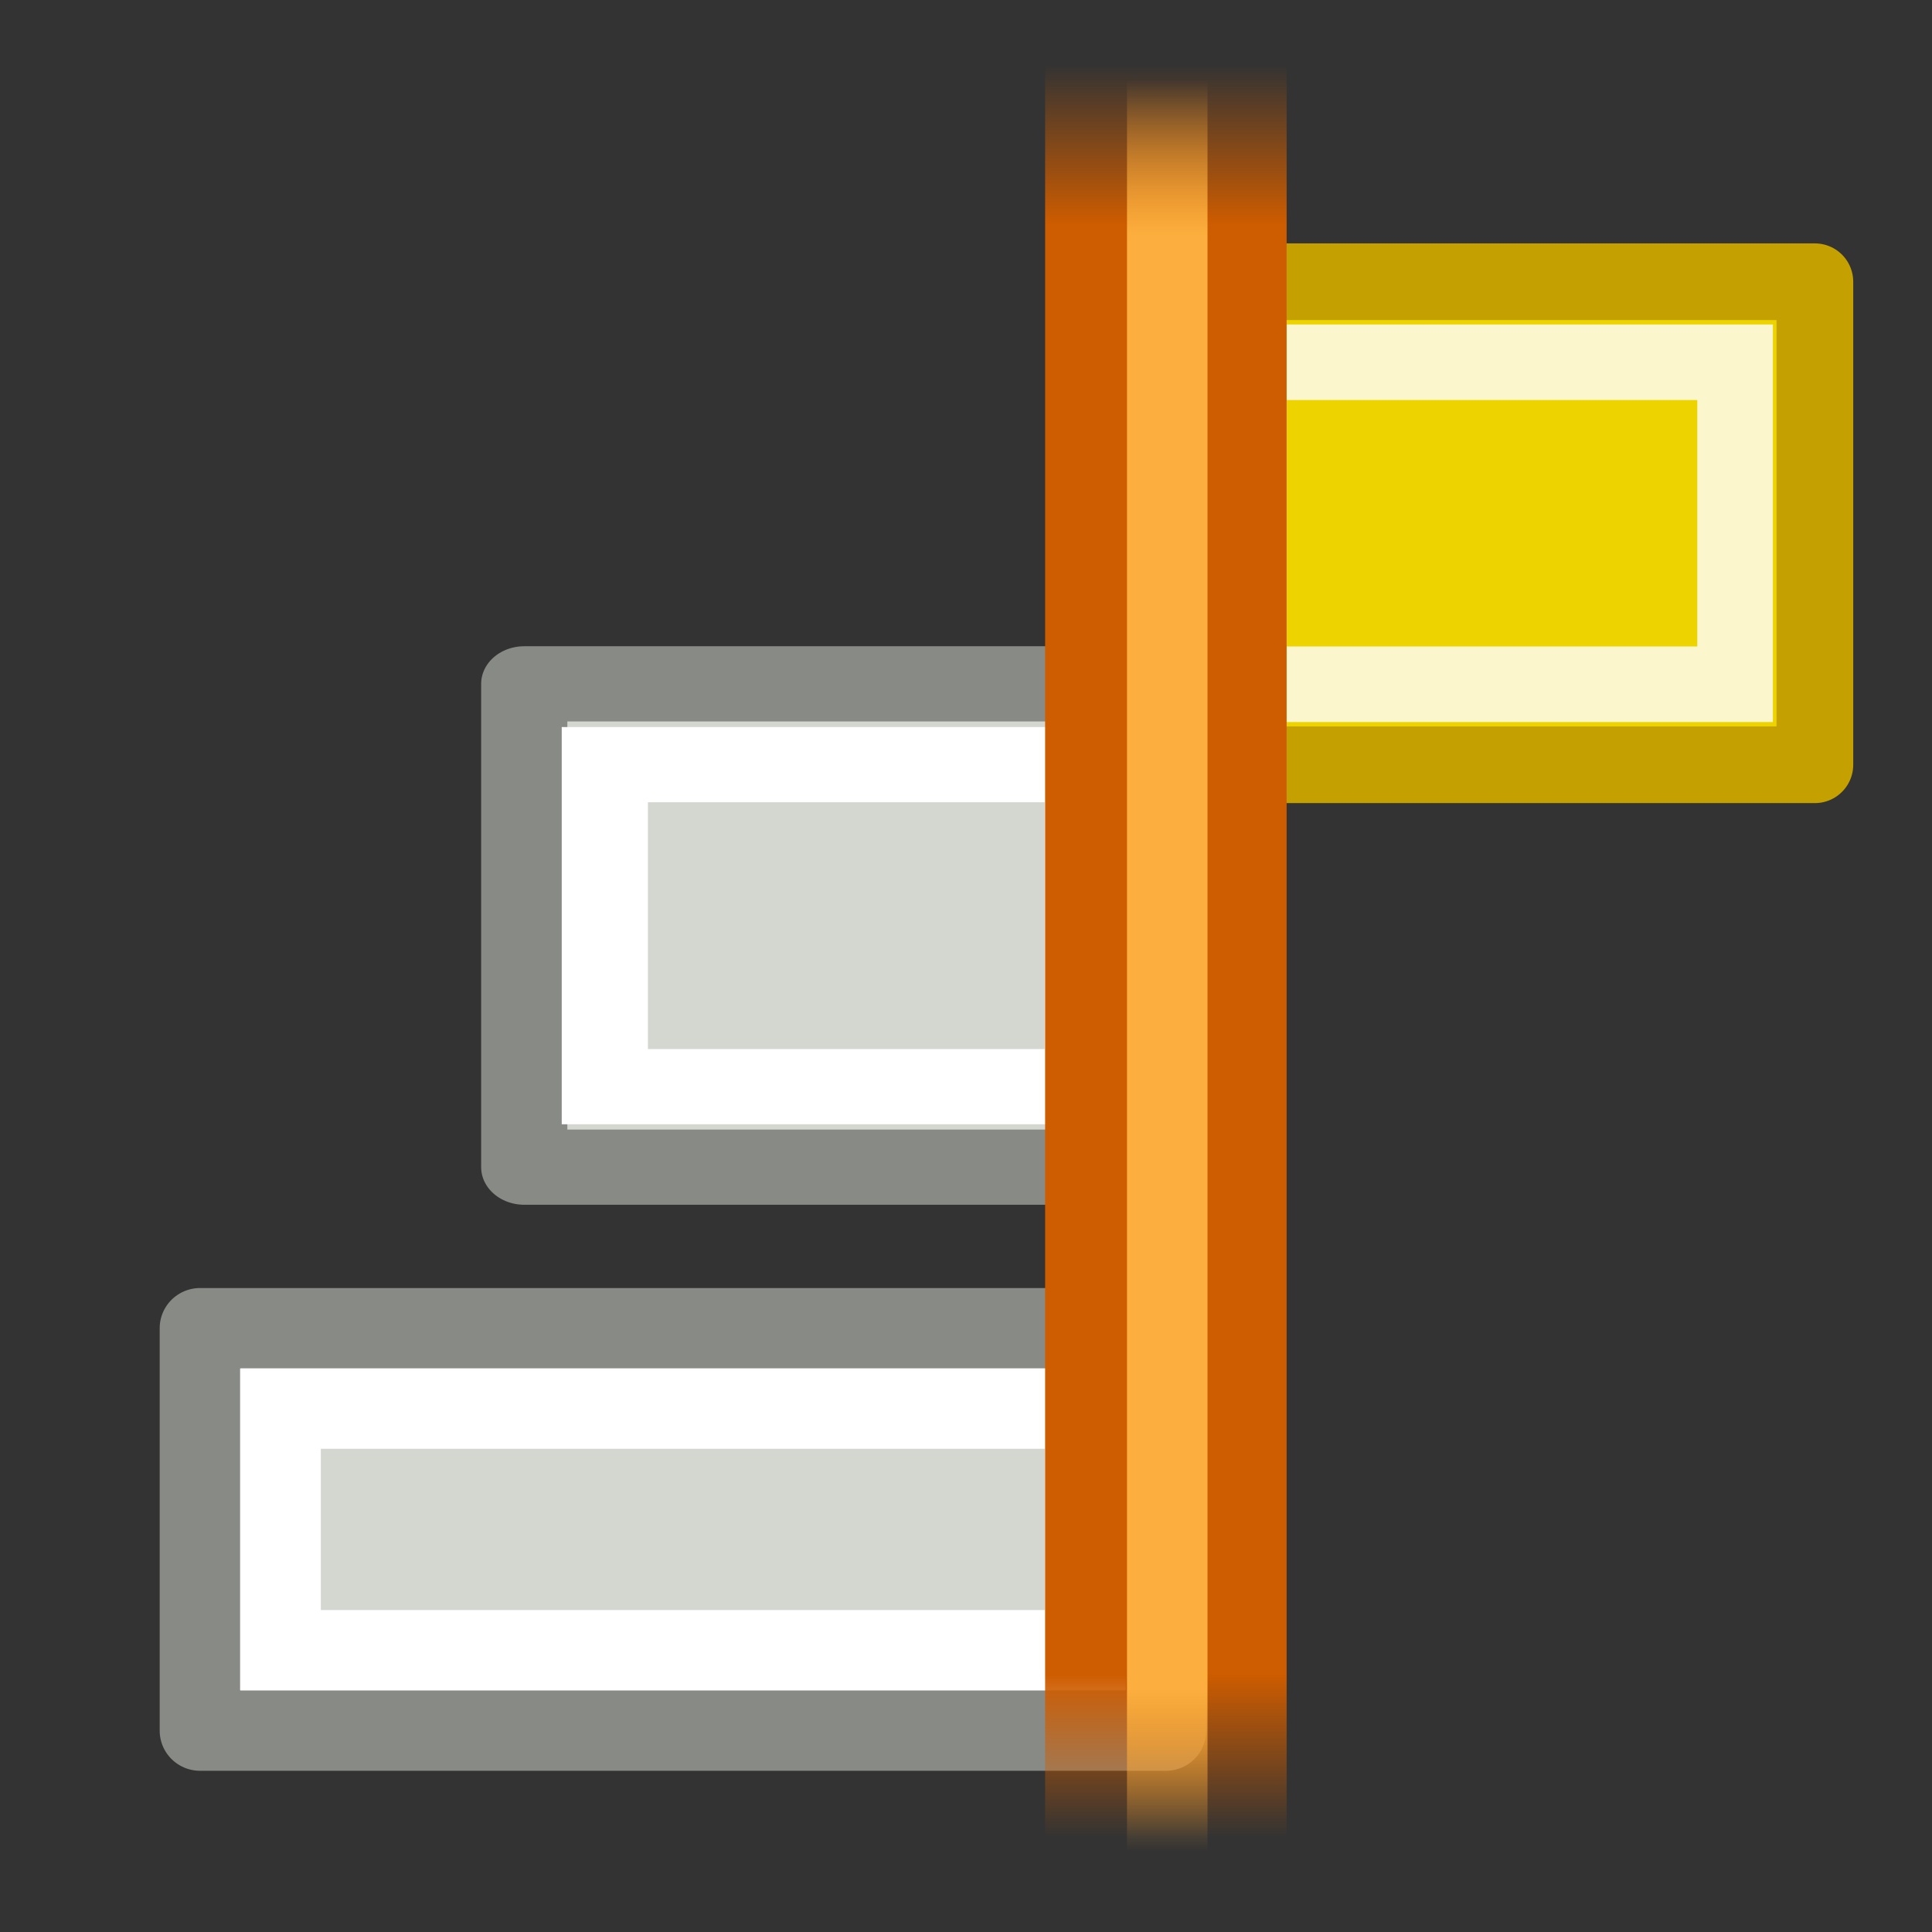 <?xml version="1.0" encoding="UTF-8" standalone="no"?>
<svg
   xmlns:dc="http://purl.org/dc/elements/1.1/"
   xmlns:cc="http://creativecommons.org/ns#"
   xmlns:rdf="http://www.w3.org/1999/02/22-rdf-syntax-ns#"
   xmlns:svg="http://www.w3.org/2000/svg"
   xmlns="http://www.w3.org/2000/svg"
   xmlns:xlink="http://www.w3.org/1999/xlink"
   xmlns:sodipodi="http://sodipodi.sourceforge.net/DTD/sodipodi-0.dtd"
   xmlns:inkscape="http://www.inkscape.org/namespaces/inkscape"
   id="svg1"
   width="24"
   height="24"
   version="1.1"
   sodipodi:docname="align-horizontal-right-to-anchor.svg"
   viewBox="0 0 24 24">
  <rect x="0" y="0" width="24" height="24" fill="#333333" stroke="none"/>
  <sodipodi:namedview
     pagecolor="#ffffff"
     bordercolor="#666666"
     inkscape:rotation="0"
     borderopacity="1"
     objecttolerance="10"
     gridtolerance="10"
     guidetolerance="10"
     inkscape:pageopacity="0"
     inkscape:pageshadow="2"
     inkscape:window-width="640"
     inkscape:window-height="480"
     id="namedview59"
     showgrid="false" />
  <defs
     id="defs3">
    <linearGradient
       gradientUnits="userSpaceOnUse"
       id="linearGradient13814"
       inkscape:collect="always"
       x1="187.5"
       x2="187.5"
       xlink:href="#linearGradient12319"
       y1="491.5"
       y2="470.5" />
    <linearGradient
       gradientUnits="userSpaceOnUse"
       id="linearGradient13812"
       inkscape:collect="always"
       x1="187.5"
       x2="187.5"
       xlink:href="#linearGradient12319"
       y1="491.5"
       y2="470.5" />
    <linearGradient
       id="linearGradient11201">
      <stop
         id="stop11203"
         offset="0"
         style="stop-color:#ffffff;stop-opacity:1;" />
      <stop
         id="stop11205"
         offset="1"
         style="stop-color:#ffffff;stop-opacity:1;" />
    </linearGradient>
    <linearGradient
       gradientTransform="translate(0,-1)"
       gradientUnits="userSpaceOnUse"
       id="linearGradient13805"
       inkscape:collect="always"
       x1="1469"
       x2="1482"
       xlink:href="#linearGradient11207"
       y1="34.5"
       y2="34.5" />
    <linearGradient
       gradientTransform="translate(0,-1)"
       gradientUnits="userSpaceOnUse"
       id="linearGradient13799"
       inkscape:collect="always"
       x1="1469"
       x2="1482"
       xlink:href="#linearGradient11207"
       y1="34.5"
       y2="34.5" />
    <linearGradient
       id="linearGradient10735">
      <stop
         id="stop10737"
         offset="0"
         style="stop-color:#c0c0c0;stop-opacity:0;" />
      <stop
         id="stop10739"
         offset="1"
         style="stop-color:#c0c0c0;stop-opacity:0;" />
    </linearGradient>
    <linearGradient
       gradientTransform="rotate(90,139.5,1227.5)"
       gradientUnits="userSpaceOnUse"
       id="linearGradient13816"
       inkscape:collect="always"
       x1="145"
       x2="167"
       xlink:href="#linearGradient12306"
       y1="1352.5"
       y2="1352.5" />
    <linearGradient
       gradientTransform="translate(0,-1)"
       gradientUnits="userSpaceOnUse"
       id="linearGradient13807"
       inkscape:collect="always"
       x1="1469"
       x2="1482"
       xlink:href="#linearGradient11215"
       y1="34.5"
       y2="34.5" />
    <linearGradient
       gradientTransform="translate(0,-1)"
       gradientUnits="userSpaceOnUse"
       id="linearGradient13803"
       inkscape:collect="always"
       x1="1470"
       x2="1481"
       xlink:href="#linearGradient11201"
       y1="34.5"
       y2="34.5" />
    <linearGradient
       gradientTransform="translate(0,-1)"
       gradientUnits="userSpaceOnUse"
       id="linearGradient13801"
       inkscape:collect="always"
       x1="1469"
       x2="1482"
       xlink:href="#linearGradient11215"
       y1="34.5"
       y2="34.5" />
    <linearGradient
       gradientTransform="translate(0,-1)"
       gradientUnits="userSpaceOnUse"
       id="linearGradient13809"
       inkscape:collect="always"
       x1="1470"
       x2="1481"
       xlink:href="#linearGradient11201"
       y1="34.5"
       y2="34.5" />
    <linearGradient
       id="linearGradient12319">
      <stop
         id="stop12321"
         offset="0"
         style="stop-color:#ce5c00;stop-opacity:0;" />
      <stop
         id="stop12329"
         offset="0.09"
         style="stop-color:#ce5c00;stop-opacity:1;" />
      <stop
         id="stop12327"
         offset="0.908"
         style="stop-color:#ce5c00;stop-opacity:1;" />
      <stop
         id="stop12323"
         offset="1"
         style="stop-color:#ce5c00;stop-opacity:0;" />
    </linearGradient>
    <radialGradient
       cx="83.243"
       cy="228"
       fx="83.243"
       fy="228"
       gradientTransform="matrix(1,0,0,1,1384.014,1232)"
       gradientUnits="userSpaceOnUse"
       id="radialGradient13797"
       inkscape:collect="always"
       r="8"
       xlink:href="#linearGradient10735" />
    <linearGradient
       id="linearGradient11215">
      <stop
         id="stop11217"
         offset="0"
         style="stop-color:#888a85;stop-opacity:1;" />
      <stop
         id="stop11219"
         offset="1"
         style="stop-color:#888a85;stop-opacity:1;" />
    </linearGradient>
    <linearGradient
       id="linearGradient11207">
      <stop
         id="stop11209"
         offset="0"
         style="stop-color:#d3d7cf;stop-opacity:1;" />
      <stop
         id="stop11211"
         offset="1"
         style="stop-color:#d3d7cf;stop-opacity:1;" />
    </linearGradient>
    <linearGradient
       id="linearGradient12306">
      <stop
         id="stop12308"
         offset="0"
         style="stop-color:#fcaf3e;stop-opacity:0;" />
      <stop
         id="stop12317"
         offset="0.088"
         style="stop-color:#fcaf3e;stop-opacity:1;" />
      <stop
         id="stop12315"
         offset="0.908"
         style="stop-color:#fcaf3e;stop-opacity:1;" />
      <stop
         id="stop12310"
         offset="1"
         style="stop-color:#fcaf3e;stop-opacity:0;" />
    </linearGradient>
  </defs>
  <g
     id="al_left_out"
     transform="translate(0,-1232)">
    <rect
       height="24"
       id="use12207"
       style="display:inline;overflow:visible;visibility:visible;fill:url(#radialGradient13797);fill-opacity:1;fill-rule:nonzero;stroke:none;stroke-width:1;stroke-linecap:round;stroke-linejoin:miter;stroke-miterlimit:4;stroke-dasharray:none;stroke-dashoffset:0;stroke-opacity:1;marker:none;marker-start:none;marker-mid:none;marker-end:none;enable-background:accumulate"
       width="24"
       x="0"
       y="1232" />
    <g
       id="use12209"
       style="display:inline;fill:#eeeeec;stroke:#555753;stroke-width:0.935"
       transform="matrix(-1.144,0,0,0.998,-105.07,1053.316)">
      <rect
         height="6.016"
         id="rect12782"
         style="display:inline;overflow:visible;visibility:visible;opacity:1;fill:url(#linearGradient13799);fill-opacity:1;fill-rule:evenodd;stroke:url(#linearGradient13801);stroke-width:0.936;stroke-linecap:butt;stroke-linejoin:round;stroke-miterlimit:0;stroke-dasharray:none;stroke-dashoffset:0;stroke-opacity:1;marker:none;marker-start:none;marker-mid:none;marker-end:none;enable-background:accumulate"
         width="6.994"
         x="-104.531"
         y="187.554" />
      <rect
         height="4.008"
         id="rect12784"
         rx="0"
         ry="0"
         style="display:inline;overflow:visible;visibility:visible;opacity:1;fill:none;fill-opacity:1;fill-rule:evenodd;stroke:url(#linearGradient13803);stroke-width:0.936;stroke-linecap:round;stroke-linejoin:miter;stroke-miterlimit:2;stroke-dasharray:none;stroke-dashoffset:0;stroke-opacity:1;marker:none;marker-start:none;marker-mid:none;marker-end:none;enable-background:accumulate"
         width="5.245"
         x="-103.657"
         y="188.56" />
    </g>
    <rect
       height="6"
       id="use12211"
       style="fill:#edd400;fill-opacity:1;stroke:#c4a000;stroke-width:0.953;stroke-linecap:round;stroke-linejoin:round;stroke-miterlimit:2;stroke-dasharray:none;stroke-dashoffset:0;stroke-opacity:1"
       transform="scale(-1,1)"
       width="8.182"
       x="-22.545"
       y="1235.5" />
    <rect
       height="4"
       id="use12213"
       style="opacity:0.8;fill:none;fill-opacity:1;stroke:#ffffff;stroke-width:0.939;stroke-linecap:round;stroke-linejoin:miter;stroke-miterlimit:2;stroke-dasharray:none;stroke-dashoffset:0;stroke-opacity:1"
       transform="scale(-1,1)"
       width="6.171"
       x="-21.554"
       y="1236.5" />
    <g
       id="use12215"
       style="display:inline;fill:#eeeeec;stroke:#555753;stroke-width:0.998"
       transform="matrix(-1.004,0,0,0.998,-90.423,1060.316)">
      <rect
         height="5.01"
         id="rect12798"
         style="display:inline;overflow:visible;visibility:visible;opacity:1;fill:url(#linearGradient13805);fill-opacity:1;fill-rule:evenodd;stroke:url(#linearGradient13807);stroke-width:0.999;stroke-linecap:butt;stroke-linejoin:round;stroke-miterlimit:0;stroke-dasharray:none;stroke-dashoffset:0;stroke-opacity:1;marker:none;marker-start:none;marker-mid:none;marker-end:none;enable-background:accumulate"
         width="11.95"
         x="-104.488"
         y="188.56" />
      <rect
         height="3.006"
         id="rect12800"
         rx="0"
         ry="0"
         style="display:inline;overflow:visible;visibility:visible;opacity:1;fill:none;fill-opacity:1;fill-rule:evenodd;stroke:url(#linearGradient13809);stroke-width:0.999;stroke-linecap:round;stroke-linejoin:miter;stroke-miterlimit:2;stroke-dasharray:none;stroke-dashoffset:0;stroke-opacity:1;marker:none;marker-start:none;marker-mid:none;marker-end:none;enable-background:accumulate"
         width="9.959"
         x="-103.492"
         y="189.562" />
    </g>
    <g
       id="g12712"
       style="fill:url(#linearGradient13814);fill-opacity:1;stroke:none"
       transform="matrix(-1.5,0,0,-1.048,297.233,1747.904)">
      <rect
         height="21"
         id="rect12714"
         style="fill:url(#linearGradient13812);fill-opacity:1;stroke:none;stroke-width:1;stroke-linecap:round;stroke-linejoin:round;stroke-miterlimit:4;stroke-dasharray:none;stroke-dashoffset:0;stroke-opacity:1"
         width="2"
         x="187.5"
         y="470.5" />
    </g>
    <path
       d="m 14.5,1233.5 v 21"
       id="path12716"
       inkscape:connector-curvature="0"
       sodipodi:nodetypes="cc"
       style="display:inline;overflow:visible;visibility:visible;fill:#fcaf3e;fill-opacity:1;fill-rule:evenodd;stroke:url(#linearGradient13816);stroke-width:1;stroke-linecap:square;stroke-linejoin:round;stroke-miterlimit:4;stroke-dasharray:none;stroke-dashoffset:0;stroke-opacity:1;marker:none;marker-start:none;marker-mid:none;marker-end:none;enable-background:accumulate" />
  </g>
</svg>
